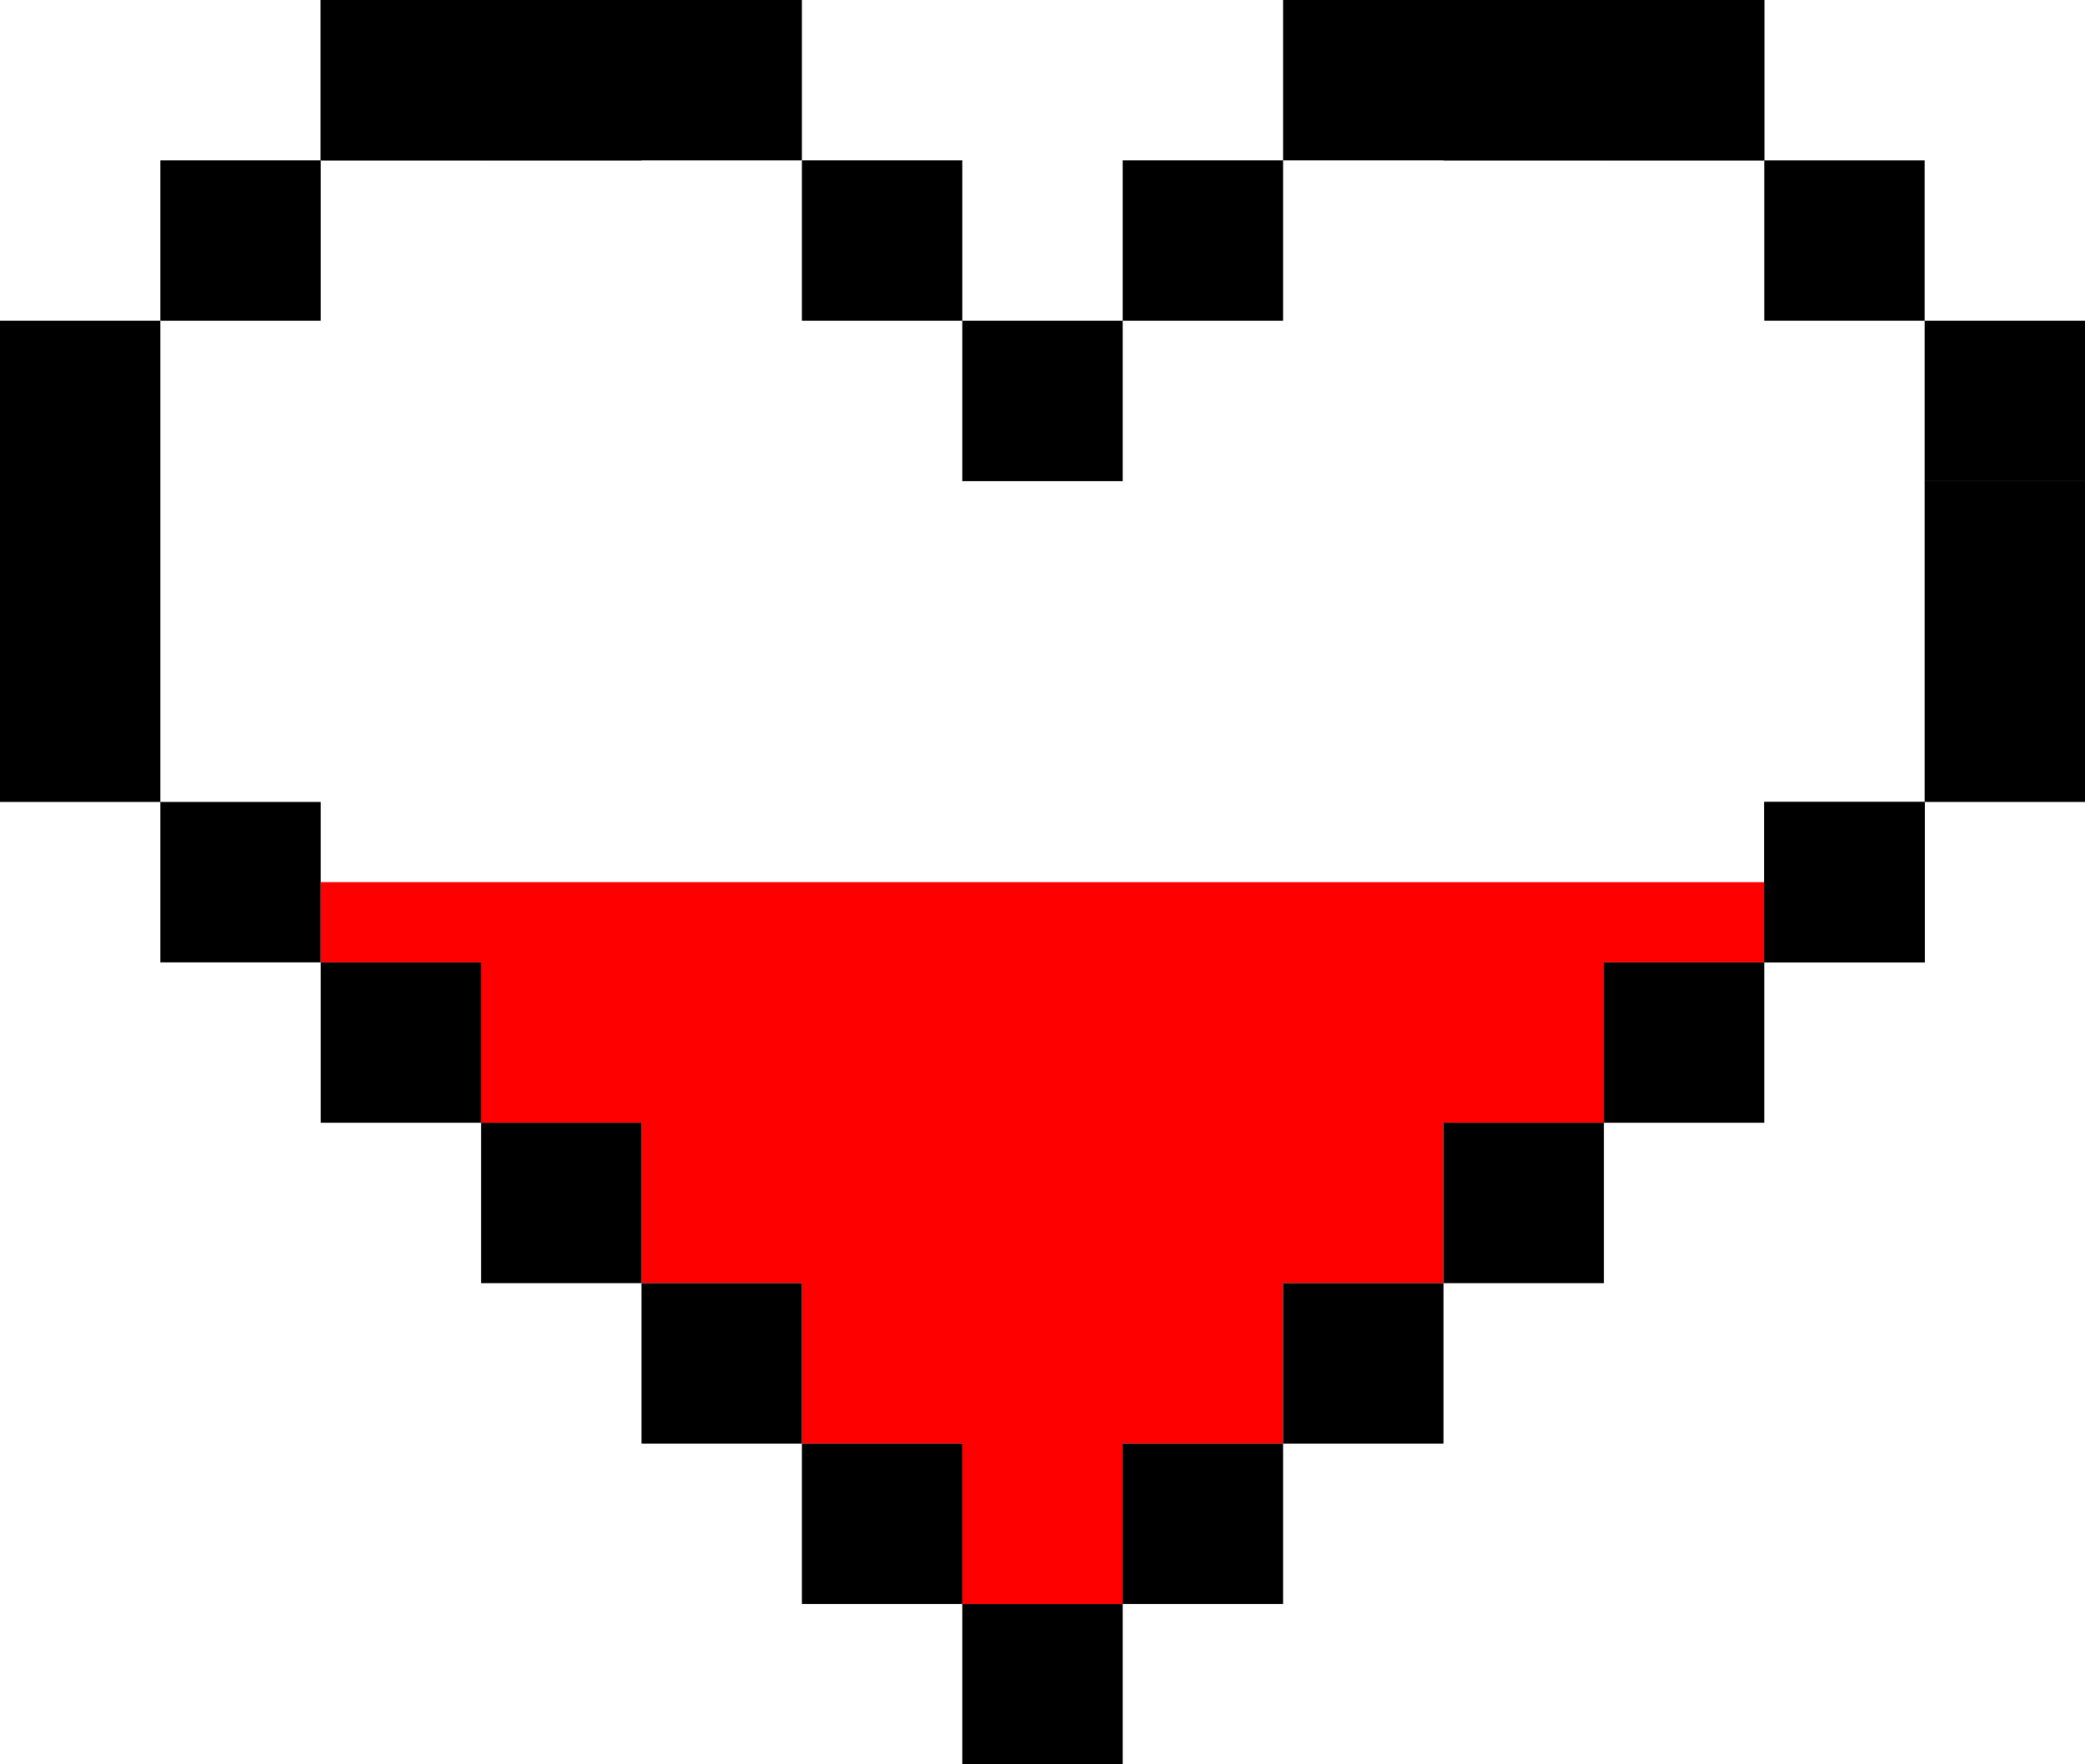 <svg xmlns="http://www.w3.org/2000/svg" width="52" height="44" fill="none" viewBox="0 0 52 44"><path fill="red" d="M44 22h-4v2h4zM40 24h-4v4h4zM36 28h-4v4h4zM32 32h-4v4h4zM28 36h-2v4h2zM40 22h-4v2h4zM36 22h-4v2h4zM32 22h-4v2h4zM28 22h-2v2h2zM36 24h-4v4h4zM32 24h-4v4h4zM28 24h-2v4h2zM28 28h-2v4h2zM28 32h-2v4h2zM32 28h-4v4h4z"/><path fill="#000" d="M4 4h4v4H4zM8 0h4v4H8z"/><path fill="#000" d="M8 0h4v4H8z"/><path fill="red" d="M8 22h4v2H8zM12 24h4v4h-4zM16 28h4v4h-4zM20 32h4v4h-4zM24 36h2v4h-2zM12 22h4v2h-4zM16 22h4v2h-4zM20 22h4v2h-4zM24 22h2v2h-2zM16 24h4v4h-4zM20 24h4v4h-4zM24 24h2v4h-2zM24 28h2v4h-2zM24 32h2v4h-2zM20 28h4v4h-4z"/><path fill="#000" d="M12 0h4v4h-4z"/><path fill="#000" d="M12 0h4v4h-4zM0 8h4v4H0zM16 0h4v4h-4zM0 12h4v4H0zM0 16h4v4H0zM4 20h4v4H4zM48 12h4v4h-4zM48 16h4v4h-4zM44 20h4v4h-4z"/><path fill="#000" d="M44 20h4v4h-4zM40 24h4v4h-4zM36 28h4v4h-4zM32 32h4v4h-4zM28 36h4v4h-4zM24 40h4v4h-4zM8 24h4v4H8zM12 28h4v4h-4zM16 32h4v4h-4zM20 36h4v4h-4zM48 4h-4v4h4zM44 0h-4v4h4z"/><path fill="#000" d="M44 0h-4v4h4zM40 0h-4v4h4z"/><path fill="#000" d="M40 0h-4v4h4zM52 8h-4v4h4zM36 0h-4v4h4zM20 4h4v4h-4zM24 8h4v4h-4zM28 4h4v4h-4z"/></svg>